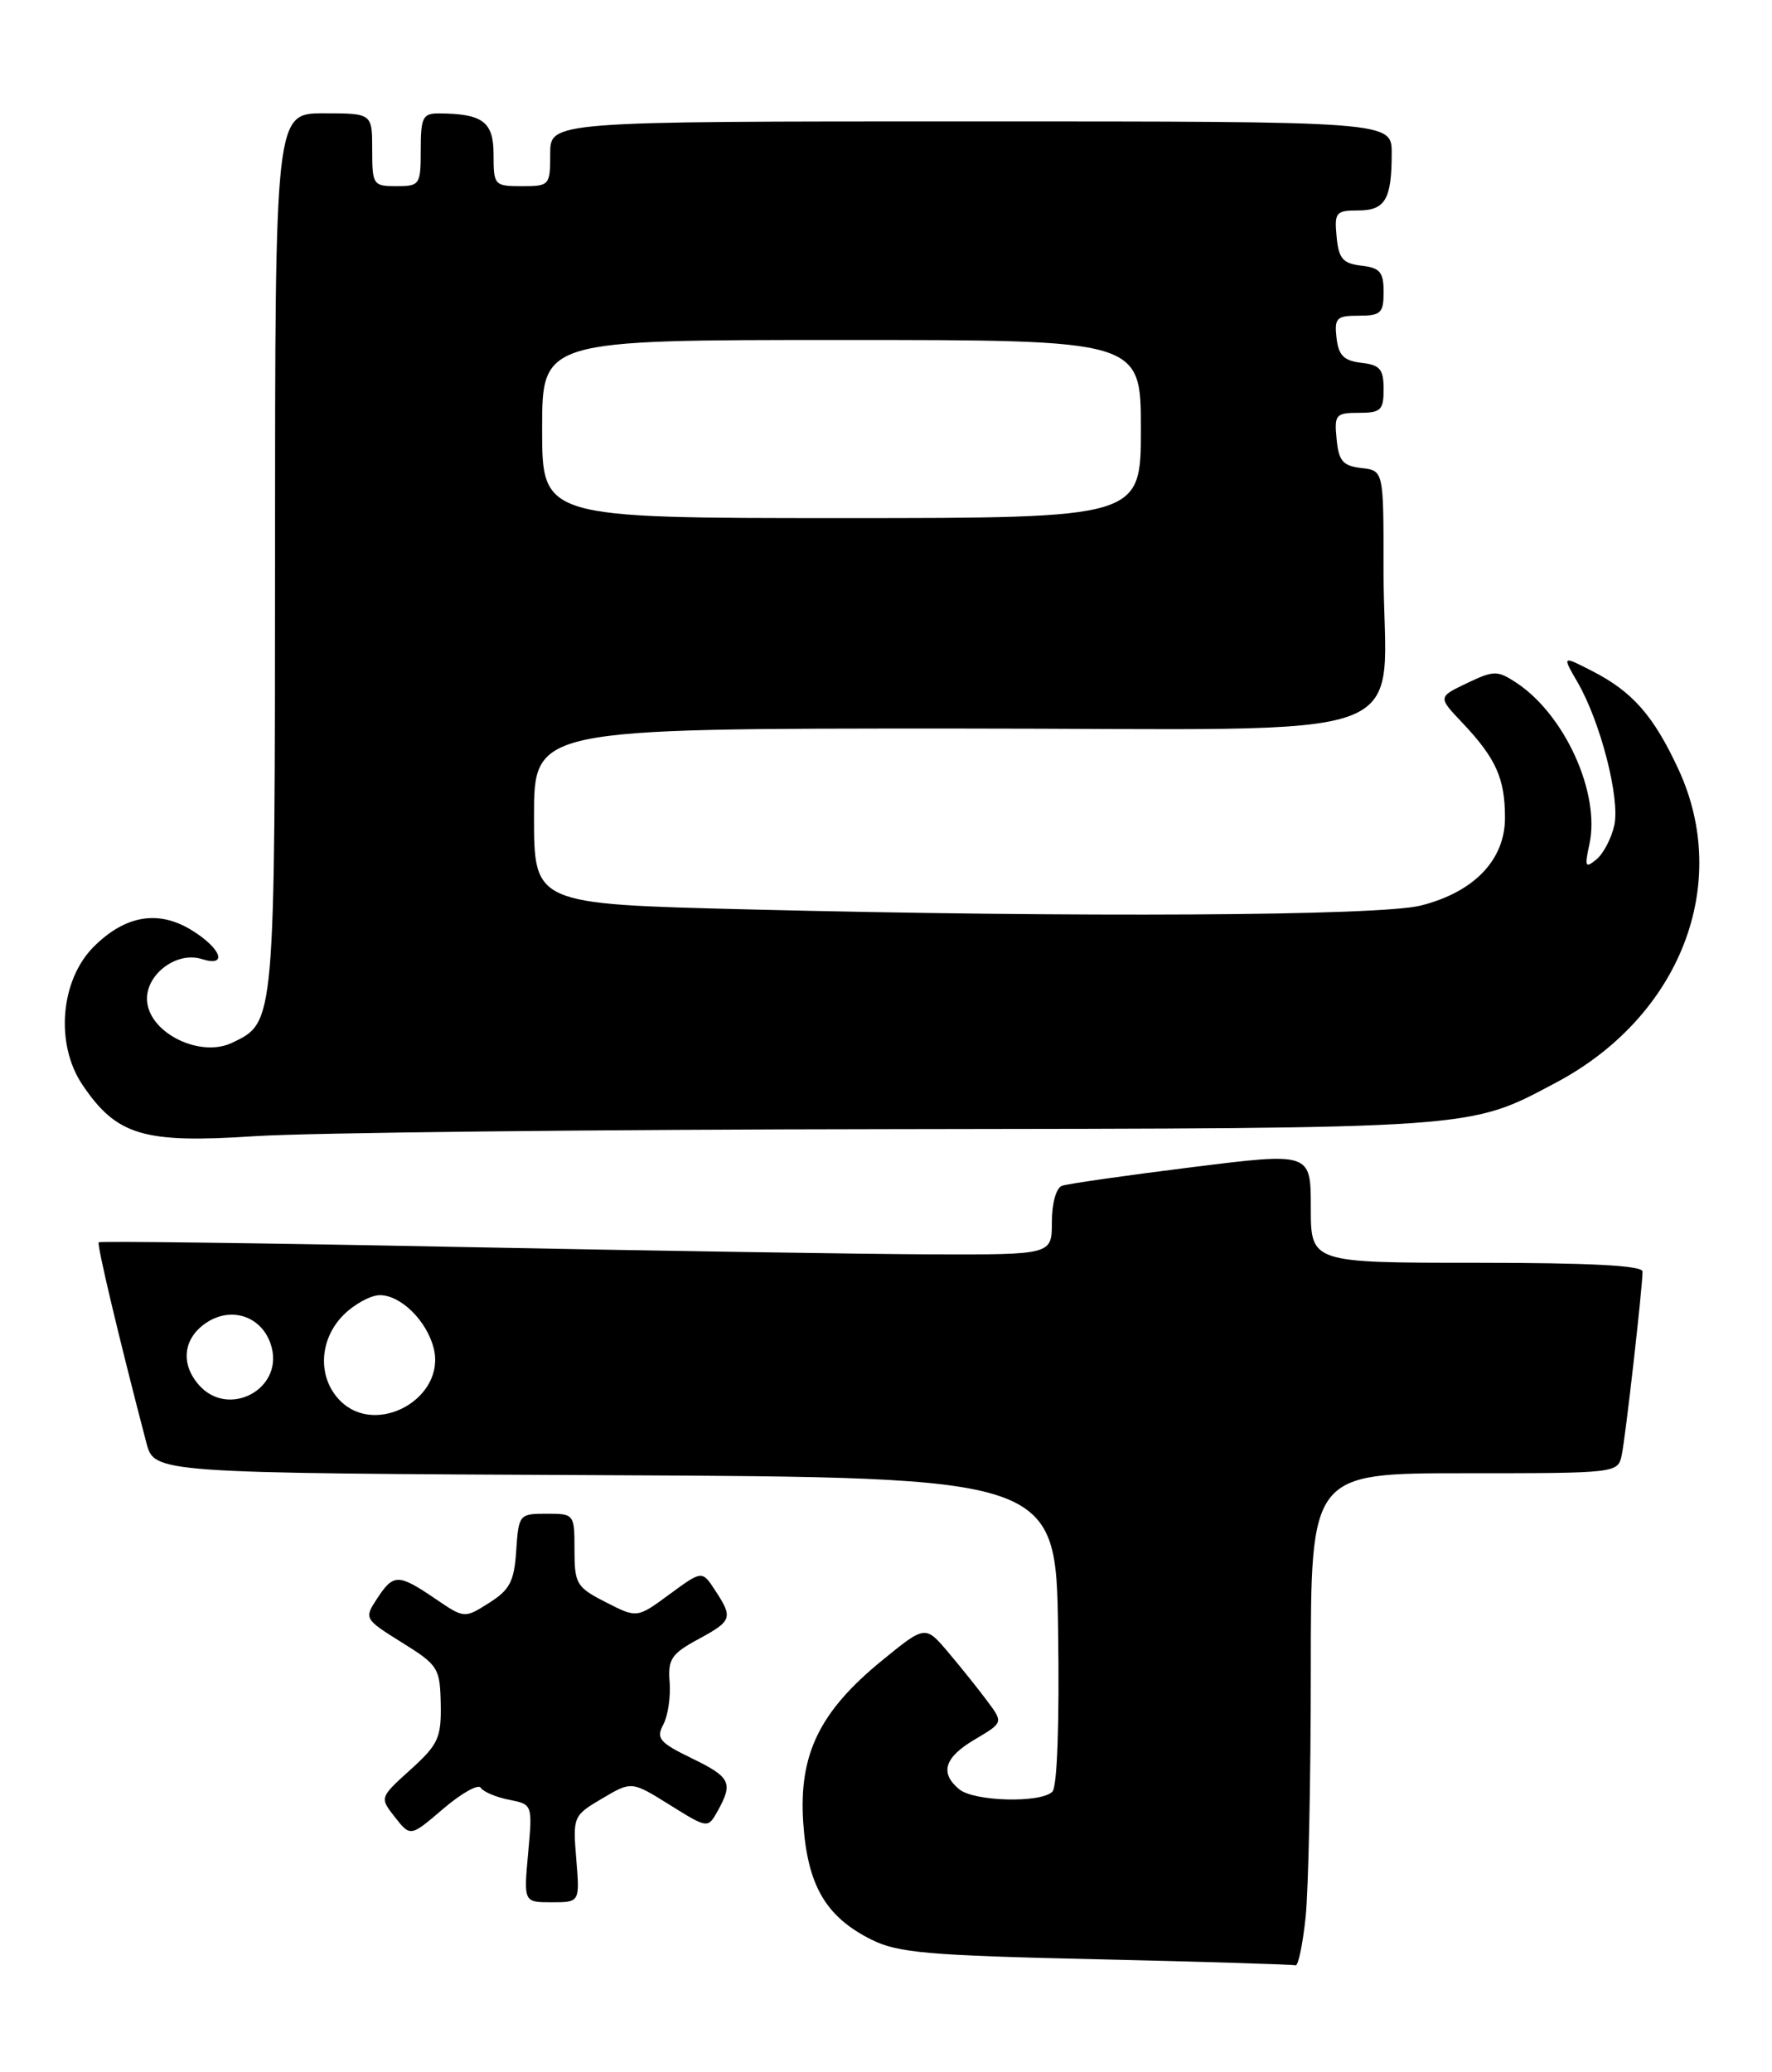 <?xml version="1.0" encoding="UTF-8" standalone="no"?>
<!DOCTYPE svg PUBLIC "-//W3C//DTD SVG 1.1//EN" "http://www.w3.org/Graphics/SVG/1.1/DTD/svg11.dtd" >
<svg xmlns="http://www.w3.org/2000/svg" xmlns:xlink="http://www.w3.org/1999/xlink" version="1.1" viewBox="0 0 219 256">
 <g >
 <path fill="currentColor"
d=" M 161.36 236.85 C 161.71 233.47 162.00 219.75 162.00 206.35 C 162.00 182.00 162.00 182.00 180.98 182.00 C 199.86 182.00 199.96 181.99 200.43 179.75 C 200.91 177.44 203.00 159.02 203.00 157.08 C 203.00 156.34 196.51 156.00 182.50 156.00 C 162.00 156.00 162.00 156.00 162.00 149.18 C 162.00 142.36 162.00 142.36 147.25 144.20 C 139.14 145.21 131.94 146.24 131.25 146.49 C 130.53 146.75 130.00 148.65 130.00 150.97 C 130.00 155.00 130.00 155.00 115.25 154.96 C 107.14 154.93 80.70 154.52 56.50 154.04 C 32.30 153.56 12.37 153.31 12.20 153.47 C 11.95 153.72 14.73 165.42 18.09 178.24 C 19.07 181.98 19.07 181.98 74.79 182.24 C 130.50 182.50 130.50 182.50 130.77 201.43 C 130.94 212.96 130.66 220.74 130.06 221.34 C 128.63 222.77 120.38 222.56 118.55 221.04 C 116.11 219.02 116.71 217.10 120.50 214.87 C 124.00 212.80 124.00 212.80 122.02 210.15 C 120.94 208.69 118.77 205.99 117.20 204.13 C 114.36 200.77 114.36 200.77 109.01 205.13 C 101.28 211.44 98.71 216.73 99.27 225.15 C 99.80 232.94 102.05 236.80 107.73 239.63 C 110.99 241.25 114.75 241.57 135.50 242.04 C 148.70 242.34 159.77 242.68 160.11 242.79 C 160.44 242.91 161.00 240.23 161.36 236.85 Z  M 71.22 229.66 C 70.79 224.41 70.84 224.29 74.42 222.18 C 78.06 220.03 78.06 220.03 82.77 222.97 C 87.48 225.90 87.48 225.90 88.71 223.70 C 90.63 220.23 90.29 219.54 85.47 217.20 C 81.50 215.27 81.06 214.75 81.98 213.04 C 82.55 211.97 82.90 209.62 82.76 207.83 C 82.53 204.98 82.97 204.31 86.25 202.53 C 90.50 200.23 90.62 199.88 88.38 196.46 C 86.77 194.00 86.77 194.00 82.75 196.95 C 78.73 199.91 78.73 199.91 74.87 197.93 C 71.25 196.09 71.00 195.67 71.00 191.48 C 71.00 187.04 70.97 187.00 67.55 187.00 C 64.18 187.00 64.10 187.09 63.80 191.55 C 63.55 195.37 63.01 196.40 60.44 198.02 C 57.39 199.95 57.39 199.95 53.75 197.47 C 49.22 194.40 48.62 194.40 46.60 197.49 C 44.99 199.95 45.02 200.01 49.67 202.91 C 54.16 205.70 54.38 206.06 54.47 210.50 C 54.55 214.69 54.16 215.52 50.73 218.62 C 46.91 222.07 46.91 222.07 48.82 224.50 C 50.73 226.92 50.73 226.92 54.79 223.44 C 57.03 221.53 59.11 220.36 59.41 220.85 C 59.71 221.34 61.28 222.01 62.89 222.33 C 65.82 222.91 65.82 222.91 65.27 228.96 C 64.72 235.00 64.72 235.00 68.19 235.00 C 71.66 235.00 71.66 235.00 71.22 229.66 Z  M 110.50 139.49 C 183.09 139.39 181.42 139.51 192.31 133.74 C 207.65 125.60 214.04 109.23 207.42 95.00 C 204.36 88.41 201.76 85.45 196.78 82.90 C 193.06 80.99 193.06 80.99 194.95 84.25 C 197.80 89.15 200.24 98.62 199.51 101.95 C 199.16 103.55 198.17 105.45 197.31 106.16 C 195.92 107.31 195.82 107.09 196.43 104.31 C 197.81 98.02 193.40 88.27 187.37 84.32 C 185.06 82.81 184.62 82.81 181.29 84.40 C 177.71 86.11 177.71 86.11 180.74 89.30 C 184.89 93.69 186.00 96.17 186.00 101.03 C 186.00 106.23 182.18 110.21 175.59 111.87 C 170.51 113.15 133.02 113.36 92.25 112.34 C 66.00 111.68 66.00 111.68 66.00 100.84 C 66.00 90.00 66.00 90.00 117.87 90.00 C 177.52 90.00 170.97 92.43 170.99 70.32 C 171.00 58.13 171.00 58.13 168.25 57.82 C 165.96 57.55 165.45 56.96 165.19 54.25 C 164.89 51.22 165.08 51.00 167.94 51.00 C 170.66 51.00 171.00 50.67 171.00 48.07 C 171.00 45.61 170.55 45.08 168.25 44.82 C 166.09 44.57 165.43 43.91 165.18 41.75 C 164.90 39.28 165.18 39.00 167.93 39.00 C 170.66 39.00 171.00 38.67 171.00 36.07 C 171.00 33.61 170.55 33.08 168.25 32.82 C 165.96 32.55 165.45 31.96 165.19 29.25 C 164.90 26.25 165.10 26.00 167.83 26.00 C 171.20 26.00 172.00 24.64 172.00 18.92 C 172.00 15.00 172.00 15.00 120.00 15.00 C 68.00 15.00 68.00 15.00 68.00 19.00 C 68.00 22.90 67.92 23.00 64.50 23.00 C 61.10 23.00 61.00 22.89 61.00 19.12 C 61.00 15.04 59.69 14.05 54.25 14.01 C 52.25 14.00 52.00 14.50 52.00 18.50 C 52.00 22.83 51.89 23.00 49.00 23.00 C 46.11 23.00 46.00 22.83 46.00 18.50 C 46.00 14.00 46.00 14.00 40.00 14.00 C 34.00 14.00 34.00 14.00 33.99 68.25 C 33.97 126.72 34.01 126.27 28.69 128.82 C 24.81 130.68 18.64 127.74 18.19 123.81 C 17.81 120.55 21.73 117.46 24.95 118.48 C 28.16 119.50 27.39 117.21 23.75 114.95 C 19.61 112.37 15.50 113.05 11.59 116.95 C 7.45 121.08 6.80 128.98 10.18 134.00 C 14.42 140.29 17.72 141.27 31.50 140.36 C 38.10 139.93 73.65 139.53 110.50 139.49 Z  M 42.06 173.06 C 39.22 170.22 39.40 165.51 42.45 162.45 C 43.80 161.10 45.83 160.00 46.95 160.00 C 49.54 160.00 52.75 163.17 53.60 166.56 C 55.14 172.70 46.54 177.54 42.06 173.06 Z  M 24.65 171.17 C 22.25 168.52 22.62 165.30 25.54 163.38 C 28.78 161.26 32.65 162.76 33.59 166.51 C 34.89 171.68 28.25 175.15 24.65 171.17 Z  M 67.00 53.00 C 67.00 42.00 67.00 42.00 104.00 42.00 C 141.00 42.00 141.00 42.00 141.00 53.00 C 141.00 64.00 141.00 64.00 104.00 64.00 C 67.00 64.00 67.00 64.00 67.00 53.00 Z "/>
</g>
</svg>